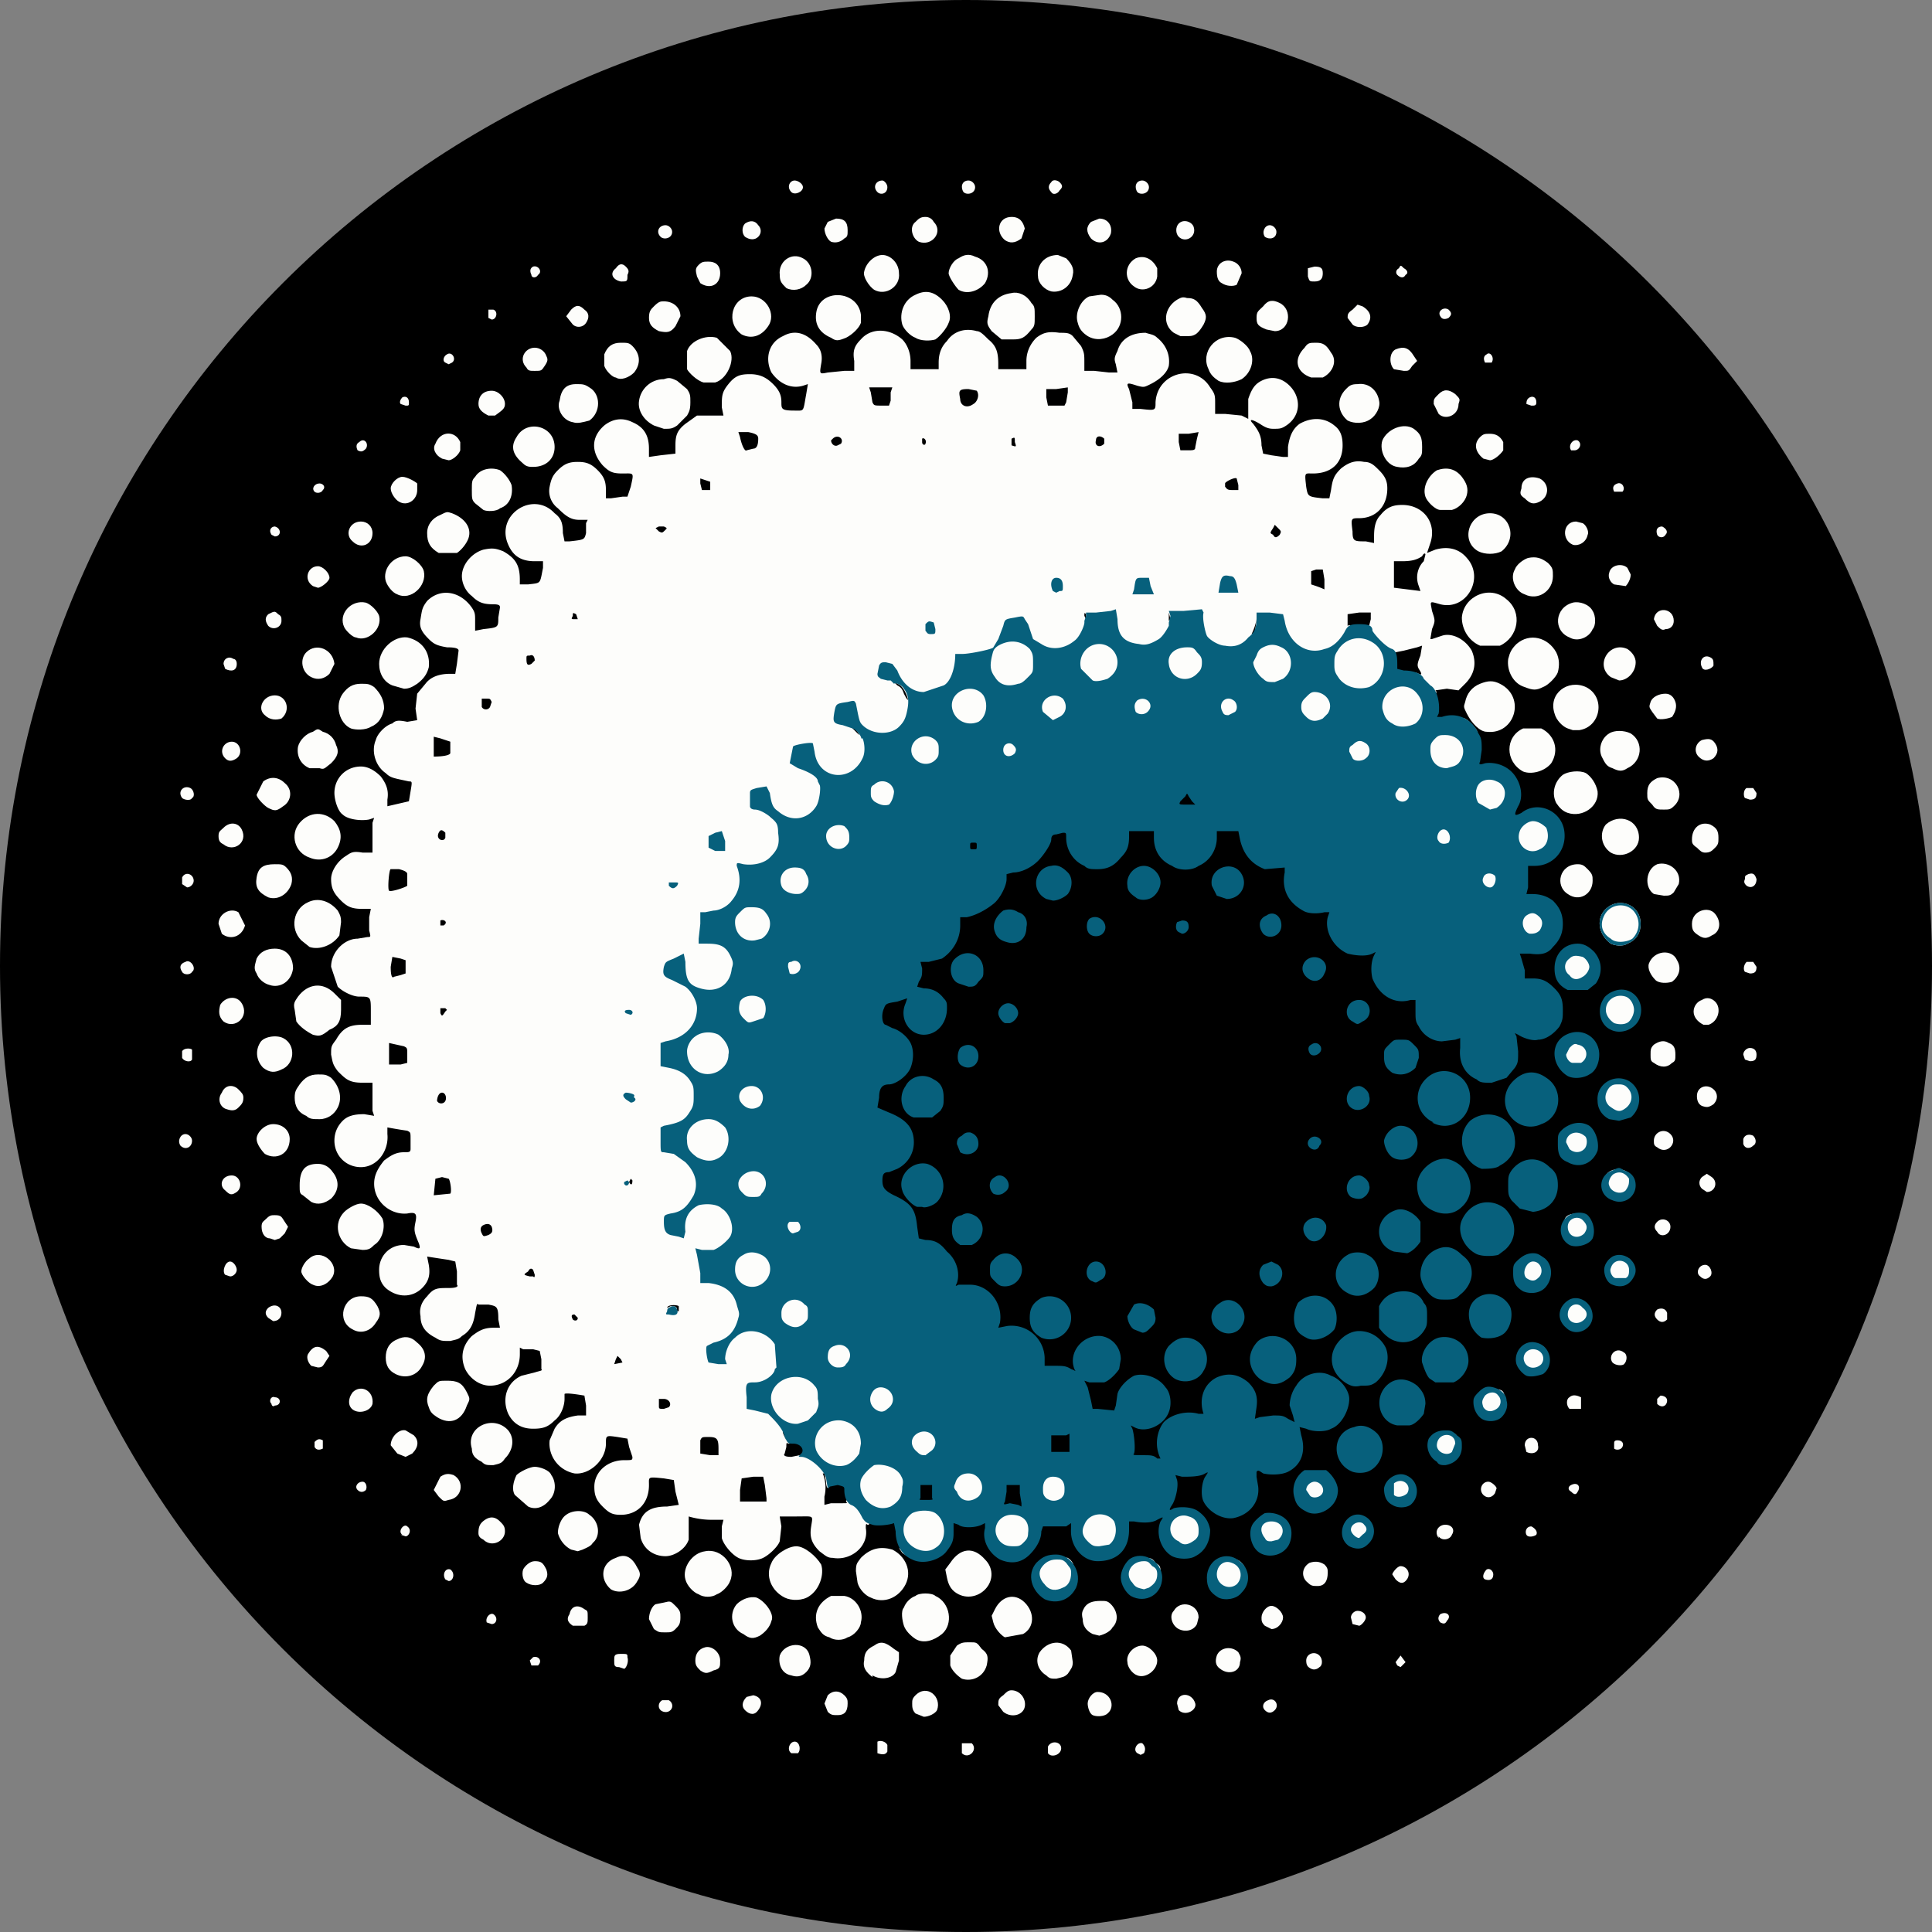 <svg width="1555" height="1555" viewBox="0 0 1167 1167" xmlns="http://www.w3.org/2000/svg">
    <rect x="0" y="0" width="1167" height="1167" fill="#808080" stroke="none"/>
    <path d="M 583.5 1167 C 905.757 1167 1167 905.757 1167 583.5 C 1167 261.243 905.757 0 583.5 0 C 261.243 0 0 261.243 0 583.5 C 0 905.757 261.243 1167 583.5 1167 Z" fill="black"/>
    <g fill="#fdfdfb">
        <path d="M581 1059v-6h6c4 4-2 10-6 6zm52 0v-4c2-4 8-3 8 1s-6 6-8 3zm-155 0c-3-2-1-7 2-7s4 5 2 7h-4zm52 0v-7c2-1 5 0 6 2v4c-1 2-3 2-6 1zm157 0c-3-2 0-7 3-6 2 2 2 4 1 6l-2 1-2-1zm-134-24c-2-2-2-4-2-6s0-3 2-5c7-7 16 1 13 9-1 2-5 4-8 4l-5-2zm-53-1-2-5 2-5c3-3 7-3 10 0 2 2 2 3 2 5 0 5-2 7-6 7-3 0-4 0-6-2zm106 0-3-4c0-3 0-4 3-6 2-2 3-3 5-3 5 0 9 5 8 10s-8 7-13 3zm54 2c-2-1-3-5-3-7 0-3 3-7 6-7 8 0 11 9 6 13-2 2-7 2-9 1zm-210-3c-2-2-2-5 1-8l4-1c5 1 6 5 3 9-2 3-5 3-8 0zm262 0-1-4c0-7 9-7 11 0 1 4-6 8-10 4zm-313 0c-2-2-1-5 1-6h4c2 1 3 4 1 6s-5 1-6 0zm365 0c-2-2-1-5 2-6 4-2 7 3 4 6-2 2-4 2-6 0zm-183-19c-3-2-6-5-7-8v-6l4-6c3-2 4-2 8-2s4 0 7 4c4 3 4 5 3 10-2 7-9 10-15 8zm-54-1c-4-3-6-6-5-10 0-5 2-7 6-9 4-3 7-2 12 2l3 2v5l-2 7c-2 4-9 5-14 2zm105-1c-5-3-7-9-4-14 5-7 14-8 19-1l1 7c0 3-1 4-3 7-2 2-3 2-7 3-3 0-4 0-6-2zm-154 0c-6-1-8-7-7-12 3-8 16-9 18 0 1 4 1 7-2 10s-6 3-9 2zm209 0c-3-1-6-5-6-8-1-5 4-10 9-10 4 0 9 5 9 9 0 6-7 11-12 9zm-264-3c-2-2-3-3-3-6 0-4 2-7 6-8s9 3 9 8c0 4 0 5-4 6-4 2-5 2-8 0zm314-1c-3-2-3-5-2-8 2-5 9-6 13-2 1 2 2 3 1 6 0 6-7 8-12 4zm55 0c-2-1-3-2-3-5 0-4 5-6 8-3 2 2 2 6 0 7-1 1-3 2-5 1zm-418-1c-3 0-3-1-3-4s0-4 4-4 4 0 4 2c1 3-1 7-2 7l-3-1zm470-1-1-2 3-4 3 4-3 3-2-1zm-523 0-1-3 2-2c3-1 6 2 3 5h-4zm232-16c-3-2-6-5-7-8s-2-9 0-11c1-3 4-6 7-7 2-2 10-2 12 0 9 4 11 17 4 23-5 4-11 6-16 3zm-52-1c-4-1-5-3-7-6-3-8 0-15 8-19h8c7 1 12 9 10 16 0 3-4 8-8 9-3 2-8 2-11 0zm-52-2c-7-3-9-12-4-18 3-3 8-5 12-4 5 2 11 10 9 14-1 4-4 7-7 9-4 2-6 2-10-1zm158 2c-2-1-6-5-7-9l-1-4 2-4c4-8 12-10 18-4s6 15-1 19l-11 2zm53-2c-4-2-6-5-6-9-1-4 0-5 1-7 2-3 5-4 10-4 3 0 4 0 6 2 4 4 5 10 1 14-1 2-4 4-8 5l-4-1zm-265-3-3-6c0-4 2-8 4-9l5-1c4-1 4-1 7 2s3 4 3 7c0 4-1 5-3 7s-3 2-6 2c-4 0-4 0-7-2zm317 0c-4-2-6-8-3-11 4-7 15-4 15 4l-1 4c-2 4-7 5-11 3zm52-2c-2-2-2-3-2-5 0-3 3-7 6-7s7 4 7 7-3 7-7 7l-4-2zm-418 0c-3-2-4-4-2-7 1-5 5-6 9-3 2 1 2 1 2 5 0 3 0 4-2 5h-7zm471-1-1-4c0-2 2-4 4-4 3 0 5 2 5 4s-3 5-4 5l-4-1zm-523-1c-1-3 2-6 4-5 3 2 2 6-1 6l-3-1zm576 0c-2-2-1-4 0-5 4-2 7 1 4 4-1 2-2 2-4 1zm-396-15c-8-4-12-13-8-21 2-5 10-10 15-10s12 6 15 11c2 6-1 15-7 19-4 3-11 3-15 1zm52 0c-3-1-7-5-8-9l-1-7c0-5 1-5 3-8 6-6 12-7 19-5 8 4 12 13 8 21s-13 12-21 8zm-104-2c-3-1-7-5-8-9-2-7 4-16 12-17 10-2 19 9 15 18-1 3-5 7-8 8-3 2-8 2-11 0zm157 0c-4-2-6-5-7-10l-1-5 3-4c6-9 14-10 21-2 5 5 5 12 1 17s-11 7-17 4zm53-1-4-3c-1-2-2-3-2-7-1-9 3-12 11-12l8 1c3 2 4 4 4 10s-1 9-5 11h-12zm54 0-4-3c-2-3-2-3-2-7 0-8 2-11 10-11 5 0 6 0 8 3 3 2 3 2 3 7 0 6-1 8-5 10l-10 1zm-317-2c-7-6-6-16 3-19 6-3 10 0 13 6 2 3 2 5 0 8-3 6-11 8-16 5zm365-2c-1-2-2-2-2-7l1-6c1-3 5-4 10-4 4 1 5 1 7 3s2 3 2 8c-1 4-1 5-3 7-1 1-3 2-7 2-5 0-5-1-8-3zm56-2c-4-3-4-9 1-12 3-1 6-1 9 1 2 2 2 3 2 5 0 5-2 8-6 8-3 0-4 0-6-2zm-472 0c-2-1-3-5-2-8 1-2 4-5 7-5 4 0 5 1 7 5 1 3 1 5-2 8-2 2-7 2-10 0zm525-2-2-3c0-1 3-5 5-5 4 0 7 5 3 9-2 2-4 1-6-1zm-574 0c-2-3 0-7 3-6 3 2 2 7-1 7l-2-1zm628 0c-2-1-1-4 1-6 2-1 4 1 4 3 0 3-2 4-5 3z"/>
        <path d="M446 941c-4-2-9-8-10-12v-7l1-4h-6a49 49 0 0 1-15-2v14c-2 6-9 10-14 10-7 0-13-4-15-11l-1-8c2-8 7-11 17-11l7-1-2-8-1-7-6-1c-10-1-9-1-9 4 0 11-7 18-17 18-5 0-7-1-11-5s-5-7-5-12c0-9 8-16 18-16 5 0 5 0 5-2l-2-6-1-5-6-1c-7-1-7-1-7 4 0 10-10 19-19 18-10-2-16-11-15-20l3-7c3-5 7-7 14-8h5v-6l-1-6s-11-2-12-1v3c0 4-2 10-6 13-4 4-7 5-13 5-7 0-12-3-15-9-4-9-1-19 8-23l8-2c3-1 5-1 4-2v-6l-1-5-4-1h-6l-2-1v4c0 11-8 19-18 19-6 0-12-4-15-10-3-7-2-14 4-20 4-3 7-5 13-5h4l-1-5c0-8-1-8-6-9h-6c-1-1-1 0-2 5-1 7-3 11-8 14-2 2-3 2-7 3-5 0-6 0-9-2-6-3-9-7-9-13-1-5 1-9 4-12 4-5 6-5 13-5 5 0 6-1 5-2v-8l-1-6-4-1a772 772 0 0 1-13-2l1 5c1 6 0 10-4 14-6 6-15 6-22 0-3-3-4-6-4-11 0-8 6-15 15-15l6 1c4 2 4 1 3-2-3-7-3-8-2-13s0-6-5-5c-10 1-20-7-20-18 0-5 2-9 6-14 4-3 7-5 12-5 3 0 4 0 4-2v-6c0-4 0-4-2-5a295 295 0 0 1-12-2v4c1 10-6 20-16 20-9 0-16-7-16-16 0-5 2-9 5-12s7-4 13-4l6 1-1-3v-17h-6c-8 0-10-2-15-7-3-4-3-5-4-10 0-5 0-5 3-9 4-7 8-9 16-9h5v-8c0-9 0-9-7-9-4 0-10-3-13-6l-4-12c0-9 8-17 16-17l6-1c2 0 2 0 1-4v-8l1-5h-5c-6 0-9-1-13-5s-6-7-6-13c0-5 4-11 9-14 3-2 4-3 10-2h6v-18l1-3-3 1c-5 1-13 0-16-3-3-2-5-9-5-13 0-9 7-16 16-16 4 0 8 2 12 6 3 4 5 8 4 14v4l13-3 1-6c1-6 1-6-1-6-9-2-11-2-14-5-6-4-9-13-6-20 1-4 6-9 10-10 2-2 4-2 9-1l6-1-1-7 1-9 5-6c3-4 8-6 15-6h3l1-6 1-8c0-1-1-2-7-2-6-1-8-2-11-5-4-4-6-7-5-12 1-6 1-7 4-11 8-8 20-6 27 4 2 3 2 4 2 8v6l5-1c9-1 9-1 9-7l1-6c0-1 0-2-4-2-6 0-9-1-13-5-4-3-6-8-6-12 0-7 6-14 13-16 5-1 7-1 12 1 7 4 10 8 10 17v3h5c8-1 7 0 9-10v-4h-5c-8 0-13-3-16-10-8-18 15-33 28-19 4 3 5 6 5 12l1 5h3c9-1 9-1 10-5v-6l1-2h-5c-5 0-8-2-13-7-4-3-6-8-5-13s2-7 5-10c4-4 7-5 12-5s8 1 12 5 5 7 5 12v5h3l7-1h3l2-6c2-9 2-8-5-8-6 0-8-1-12-5-7-8-7-17 1-24 5-4 11-5 17-2 7 3 10 8 10 16v5l7-1 9-1v-5c0-6 1-9 6-13l7-5h16l-1-5c0-7 0-9 4-14s7-6 13-6 10 2 14 6 5 7 5 11 0 5 8 5c6 0 5 1 7-10l1-6-3 1c-7 2-14-1-19-8-4-8-2-18 7-22 7-4 14-2 20 5 3 3 4 7 3 12-1 6-1 6 4 5l10-1h6v-6c-1-6 0-9 4-13 6-7 17-7 25 0 3 3 5 8 5 13v5h17v-4c0-6 2-10 5-13 4-6 11-8 18-6 2 0 4 2 7 5 5 4 6 8 6 15v3h17v-5c0-5 2-10 6-14 4-3 7-4 14-3 4 0 6 0 8 2l5 6c2 4 2 5 2 10v5h6l9 1h5l-1-5c-1-3-1-4 1-8 2-7 8-11 17-11 3 1 5 1 7 3 5 4 8 10 7 17-1 4-5 8-11 11-4 2-4 2-8 1-6-2-7-2-5 2l2 8v4h5c9 1 9 1 9-4 1-18 24-24 33-9 3 4 3 5 3 10v6h6l10 1 4 2v-12c2-6 4-9 8-11 6-3 12-2 17 3 7 7 7 18-2 24-3 2-4 2-8 2-3 0-5-1-8-3-5-3-7-3-4 0 3 4 5 7 5 13l1 5 5 1 7 1h3v-6c1-7 3-11 7-14 7-4 15-4 21 1 4 3 5 7 5 12 0 11-7 17-18 17-5 0-5-1-4 8 1 6 1 6 10 7h4l1-5c1-7 2-9 6-13 5-4 9-5 14-4 4 0 6 2 9 5 4 4 5 7 5 11 0 11-7 18-17 18-5 0-5 0-4 8 0 6 1 6 8 6l5 1v-4c0-6 1-10 4-13 4-5 8-6 13-6 13 0 21 11 17 23l-2 6 5-2c7-2 14-1 19 5 11 12 0 32-16 28-7-2-6-2-5 4 2 6 2 6 0 11l-1 6h1l6-2c6-2 14 2 18 9 3 7 2 14-4 20l-4 4-7-1-7 1c2 2 0 2-4 0-4-3-6-6-7-9-1-2-1-2 1-1s2 0 0-3c-1-2-1-3 1-8l1-6-3 1-8 2-5 1-2 1h-3v6c0 12-5 17-18 17-6 0-10-2-14-6-2-3-2-4-2-10l-1-8-2 1c-4 1-13 0-16-1-6-3-10-9-11-16-1-6-1-6-7-6h-6v5c-1 8-5 13-12 16-5 1-12 0-17-3s-6-4-7-12l-1-7h-14c-1 0-2 0-2 3 0 8-3 13-10 17-4 1-5 2-9 1-7 0-13-3-15-7l-2-8v-6l-2 1h-12l-1 5c-1 9-4 12-11 15-5 2-14 2-18 0s-4-2-3 0c1 1 2 4 2 9v7l-4 3c-2 3-4 4-6 5-4 1-11 1-14-1-4-2-8-9-7-15v-4l-5 1-8 1h-4c0 9-3 16-7 19-3 2-9 3-15 3h-7v7c0 8 0 10-5 14-3 3-8 4-14 4l-7-1c-2-1-2-1-1 1v16c-2 4-6 8-10 9s-12 1-15-1l-3-1 2 2 1 9c0 7-2 11-7 15-2 2-3 2-9 3l-8-1-2-1v8c1 10 0 12-4 17-3 3-8 5-15 5h-4v7c0 7-1 10-5 15-3 3-6 5-12 5l-6 1-1 7v7h5c7 0 10 2 13 8 2 4 2 5 2 10-1 5-1 7-3 9-3 5-5 6-14 6h-7l1 3c2 3 1 13 0 17l-2 2h7c5-1 7 0 9 1 4 2 7 7 7 13 0 7-3 11-7 14h-16l-2-2 2 4 2 10c0 5-1 7-3 12 0 1 0 2 1 1 2-2 13-1 16 0l4 4c2 2 2 3 2 9s0 7-2 10c-3 4-6 5-13 5l-7-1v3c3 4 3 14 2 18l-2 2h8c7 0 8 0 10 2 5 3 6 7 6 14 0 6-1 9-4 12-4 3-8 5-12 5h-4l1 3v12h6c9 1 14 5 17 13v15c-1 1 0 1 4 1 8-1 15 2 18 8 2 4 2 15 0 19-2 3-1 4 2 2l8-2c7 0 11 2 14 6 2 3 2 3 3 10 0 6 0 7-2 10-3 5-6 7-14 7h-6l1 4c2 4 2 6 0 6-1-1-1 0-1 2l-1 4c-1 1 0 2 4 2l5-1h5l3 1v-3l-1-7c0-7 3-11 8-13s14-2 18 1c5 3 6 6 6 14 0 7-1 9-5 13-3 2-6 3-13 3h-5l2 10c-1 2-2 0-2-3l-1-5h-1c2 5 2 10 1 14v5l4-1h7c3 0 3 0 2-1l1-2 3 1 4 3c4 3 8 13 5 12-1-1-1 0-1 2 2 11-9 20-20 18-3 0-4-1-8-4-5-5-6-9-5-15 1-7 2-6-9-6h-10l1 6-1 9c-1 3-6 8-10 10s-11 2-15 0zm17-36-1-8-1-5h-6l-7 1-1 7v7h16zm-29-30c0-6-1-7-6-7-4 0-4 0-5 2v8l6 1h5zm40-8c-1-3-2-3 0 1l1 2-1-3zm-70-17c2-2 0-5-3-5h-3v4c0 2 0 2 3 2l3-1zm60-4 1-8c2-4 1-4-1-2l-6 1h-4l-1 7v5l5 1 5 1h1v-5zm-88-23-1-2-2-2-1 2-1 3 5-1zm60-5v-5l-3 1c-4 0-4 1-4 3 0 3 1 5 4 5h3zm-87-22-2-2c-2 0-2 1-1 3 1 1 3 1 3-1zm61-7c-1-1-7-1-7 1l2-1c3 0 4 0 4 3h1v-3zm-87-19-1-3c-1-1-2-1-3 1-3 2-3 2 1 3h2c1 1 1 0 1-1zm-28-24c2-1 3-2 2-5-1-2-3-2-5-1s-2 3-1 5 1 2 4 1zm116-5 1-5c0-2 0-2-4-1l-5 2c0 3 1 6 3 6 5 1 5 1 5-2zm-139-20c1-1 0-8-1-9l-4-1-4 1-1 10 10-1zm110-8-1-1-1 2c1 2 2 2 2-1zm31-23v-8c1-2 1-2-4-1l-5 1c-3 1-3 1-3 7v5h3l9 2v-6zm-144-25c1-2 0-5-2-5s-3 3-3 5c1 2 4 2 5 0zm145-22-1-8-1-6-6 2-5 1v10h5l7 3 2 1-1-3zm-172 0 4-1v-5c0-4 0-4-2-5l-9-2v13h7zm27-32 1-1-1-1h-3v3c1 2 1 2 3-1zm143-24-1-6-3 1c-4 1-4 1-4 3 0 3 0 3 4 5l4 1v-4zm-170 2 3-1v-8l-3-1-5-1-1 6c0 6 1 7 2 6l4-1zm26-30c3-2 0-4-2-3v3h2zm-22-24v-7c0-1-1-2-5-3h-5c-1 0-2 12-1 13s10-2 11-3zm189-26c0-2-1-3-2-3l-2 1v1c0 2 0 2 2 3h3l-1-2zm-166-3v-3c-2-2-3-2-4 0-2 4 3 6 4 3zm201-9-3-3-4-3 3 3 4 3zm-7-11v-5c-1-3-1-3-3-3l-3 1-2 2c-1 4 0 5 3 5l3 1c2 1 3 1 2-1zm28-23-1-7-1-5-5 1-4 3c-1 5-1 5 4 6a27 27 0 0 1 9 4l-2-2zm-219-8v-7l-6-2-4-1v12c1 0 9 0 10-2zm250-4v3-3zm-3-7c-1-3-5-6-6-6l2 2 4 4 1 2-1-2zm-3-8-1-5c-1-5-1-5-6-4-2 1-3 1-3 3v3l4 2 6 2v-1zm-220-9 1-3c-1-2-1-2-3-2h-3v5c1 2 4 2 5 0zm252-6c-1-3-3-7-6-8l-2-1 2 2c2 1 3 2 4 5 2 4 3 5 2 2zm-9-14c-2-5-4-6-6-3-1 3-1 4 3 5l4 1-1-3zm-216-8c0-2-1-4-3-3-2 0-2 0-2 2 0 4 1 4 3 3l2-2zm296-17c-2-7-2-7-6-7-4 1-4 1-4 4l-2 4c0 2 0 2 5 2a39 39 0 0 1 8 1l-1-4zm140-8v-5 5a32 32 0 0 1-3 9l2-1 1-8zm67 6c0-2 0-3 1-2l1-4v-4h-7l-7 1v7c2-1 2 0 1 2v3h12zm-120-10v5l1-1-1-4zm-357 4-1-3c-2-1-2-1-2 1-1 2-1 2 1 2h2zm307-3c-1-1-1-1-1 1l1 2v-3zm202-14-1-3c-2-5-1-11 3-15l1-4c0-1-1-1-2 1-3 2-6 3-12 3h-5v16l8 1 8 1zm-166-3c0-2-1-3-2-3l-2 2v2c-1 1 0 1 2 1h3zm52 1v-2l-2-3-2 1-1 3c0 3 0 3 2 2l3-1zm56-5-1-6h-4l-3 1v8l3 1a56 56 0 0 1 5 2v-6zm-160 4h-2l1 1 1-1zm133-31c1-2 1-2-1-4l-2-2-1 2c-2 3-2 3 0 4 1 2 2 2 4 0zm-371-3c1-1 1-1-1-2h-3l-2 1 2 2c2 1 2 1 4-1zm27-24v-5l-3-1-3-1v3l1 4h5zm319-3-1-4c-1-1-7 2-7 3v2c1 1 1 2 4 2h4zm-293-22c2 0 3-2 3-6 0-2-1-3-6-4h-6l1 3c1 5 3 9 4 8l4-1zm267-1 1-5 1-4-6 1h-6v5l1 5h4c4 0 5 0 5-2zm-214-2c2-3-2-6-5-3l-1 1c0 2 2 4 4 3l2-1zm105-1c0-3 0-3-2-2v4c3 1 3 1 2-2zm54 1v-3c-2-2-5-2-5 1-1 3 2 5 5 2zm-108 0c1-2-1-4-2-3v2c0 2 2 2 2 1zm-21-26v-5l1-3h-14l1 3 1 6c1 2 1 2 6 2h4zm50 2c2-1 4-5 2-8l-5-1c-6 0-6 1-5 6 0 4 4 6 8 3zm56-1 1-6v-3l-7 1h-6v5l1 5h10zm-99 695-2-3 3 2 2 3-3-2zm4-1c-4-3-6-7-6-13s2-10 6-12c2-1 4-2 9-2 8 0 11 2 13 6s2 13 0 17-5 6-13 6c-6 0-7 0-9-2zm-204-1c-4-2-7-6-8-10 0-4 2-9 5-11 4-3 11-3 14 0 6 4 7 13 2 17-1 2-4 3-6 4l-3 1-4-1zm260 0c-4-2-6-6-6-12 0-8 4-11 12-11 10 0 13 3 12 13 0 5 0 6-3 8-2 2-3 3-8 3l-7-1zm51-1c-3-3-5-6-5-11 0-8 4-11 13-11s12 3 12 11c0 6-1 9-4 11-2 1-3 2-8 2s-6-1-8-2zm53-1c-3-3-4-5-4-11 1-5 1-6 3-7 4-4 12-3 16 0 3 2 3 3 3 8 0 6 0 6-3 9-3 2-3 2-8 2l-7-1zm52-3-2-6c0-4 1-5 2-7 2-1 3-2 7-2s6 1 7 2c2 2 2 3 2 6 0 8-2 10-9 10-4 0-5-1-7-3zm-469-1c-2-1-3-2-3-4 0-4 1-6 4-8s6-2 9 1c2 2 3 3 3 6 0 6-8 10-13 5zm523 0c-1-2-2-2-2-6 0-5 2-7 8-7 5 0 7 2 7 7 0 3-1 4-2 5-3 3-8 3-11 1zm54-1c-3-4 0-8 4-8s6 3 4 6c-1 3-6 4-8 1zm-626-2c-3-2 1-7 3-5 3 2 1 6-1 6l-3-1zm679 0c-1-2 0-5 3-5 2 1 4 3 3 5-1 1-5 2-6 0z"/>
        <path d="M526 912c-4-1-7-5-8-8v-14l4-5c3-2 4-2 9-2 6-1 7 0 10 1l5 5c2 2 2 3 2 9l-2 10c-3 4-8 5-13 5l-7-1zm-207-2-8-7c-2-3-1-8 1-12 2-2 8-5 11-5s9 2 10 5c3 4 3 11-1 15-4 5-9 6-13 4zm260-2c-6-4-7-15-1-19 3-2 12-2 14 0 3 2 4 6 4 11-1 6-4 8-10 9l-7-1zm51-1c-3-2-3-2-3-8 0-5 0-5 2-7s3-2 7-2c5 0 6 0 8 2 1 2 2 2 2 7 0 6 0 6-3 8-1 1-3 2-7 2-3 0-4 0-6-2zm-365-3-3-4 4-8c3-2 5-2 8-1 7 4 5 14-3 15-3 1-3 1-6-2zm523 1-1-5c0-6 2-7 7-7 6 0 7 1 7 7 0 5-1 7-7 7-4 0-5-1-6-2zm52 0c-2-2-2-10 0-11 2-2 9-2 11-1 2 2 3 8 1 12l-6 2c-4 0-5-1-6-2zm56-2c-3-3-1-8 3-8 2 0 5 3 5 4l-1 3c-2 3-5 3-7 1zm53-2c-2-1-2-3 0-4 4-2 6 1 4 4-1 2-2 2-4 0zm-733-1c-2-2 0-5 3-5 2 0 3 3 2 5-1 1-3 2-5 0zm75-17c-4-2-6-4-6-8-4-13 13-21 22-11 4 5 3 12-2 17-2 3-3 3-7 4-4 0-5 0-7-2zm260-4c-2-2-2-3-2-6-1-5 1-8 4-10 5-2 11 0 13 3s2 9 0 11c-1 3-4 4-9 4-3 0-4 0-6-2zm-311-1-4-5c0-5 5-10 9-9l5 3c3 3 3 7-1 11l-4 2-5-2zm627 0c-2-1-2-2-2-6 1-6 2-7 8-7s8 1 8 8c0 6-1 7-8 7-4 0-5 0-6-2zm55-1-1-4c0-6 8-6 8 0 1 4-3 6-7 4zm-732-3v-3c2-2 3-2 5-1v5c-2 1-4 1-5-1zm785 1v-3c0-1 0-2 2-2 3 0 4 2 3 4s-4 2-5 1zm-711-19c-3-2-4-3-5-6-2-5-1-8 3-13 3-3 3-3 8-3 6 0 9 1 12 7 2 4 2 4 0 8-3 9-10 12-18 7zm264-2c-3-1-5-4-5-7-1-8 3-11 9-11 7 0 10 3 10 9 0 5-1 7-4 9h-10zm369 0c-4-1-5-9-3-13 2-2 2-2 7-2 7 0 8 1 8 8 0 4-1 5-2 6-2 2-7 2-10 1zm-683-2c-4-2-4-7-1-11 5-5 13-1 12 7-1 4-7 6-11 4zm734-1c-2-2-2-6 0-7 2-2 5-1 7 0v7h-7zm-784-3c-2-2 0-5 2-4 4 0 4 5 0 5-1 1-2 0-2-1zm837 0v-3l2-2c2 0 4 1 4 3 0 3-3 5-6 2zm-762-18c-4-2-6-5-6-10s2-9 7-11c4-2 8-2 12 2 5 4 6 9 3 14-3 6-10 8-16 5zm261-4c-2-2-3-2-3-7l2-6c2-4 11-4 15-1l1 7c0 5 0 5-2 7s-2 3-7 3c-4 0-4-1-6-3zm422 2c-3-1-4-3-4-8 0-6 2-8 8-8 7 0 8 2 8 8s-1 8-7 8h-5zm-734-3c-2-2-3-5-2-7 3-5 6-6 11-2l2 3-2 3c-2 3-2 4-5 4l-4-1zm786-2c-3-4 2-10 7-6 2 1 2 5 0 7-1 1-5 1-7-1zm-761-20c-10-5-6-20 5-20 5 0 7 1 10 6 2 4 2 6-1 10-3 5-9 7-14 4zm259-2c-2-2-2-3-2-8 0-8 3-11 12-10l6 2c2 2 2 3 2 8 0 6 0 6-2 9-2 2-3 2-8 2s-5 0-8-3zm474-1-1-6c0-7 1-8 7-8 4 0 5 0 7 2s2 9 0 12c-2 1-2 2-7 2l-6-2zm55-3c-2-2-2-4 0-6 2-1 5-1 6 2v4c-2 2-4 2-6 0zm-839-1c-2-2-2-4 0-6 4-3 8-1 8 3 0 3-2 5-5 5l-3-2zm285-18c-4-2-5-5-5-11s1-9 4-11l8-2c10 0 14 4 13 14 0 6 0 6-3 9-2 2-3 2-8 3-5 0-7 0-9-2zm-258-2c-3-1-7-6-7-8s2-6 5-8c7-6 18 3 14 11-3 5-8 7-12 5zm733-1c-3-1-4-2-4-7 0-6 2-8 8-8s7 2 7 8c0 4 0 5-2 6-2 2-6 2-9 1zm50-1-2-9c1-4 3-6 8-6 7 0 8 2 8 8 0 5 0 6-2 7-2 2-9 2-12 0zm55-3c-3-2-1-7 3-7 3 0 5 5 3 7s-4 2-6 0zm-891-1c-2-2 0-8 3-8 2 0 4 3 4 5s-2 4-4 4l-3-1zm76-16c-8-4-11-15-4-22 2-2 7-5 10-5 4 0 10 4 13 9 2 5 0 13-5 16-2 2-3 3-7 3l-7-1zm-49-6c-3 0-5-3-5-7 0-3 1-3 3-5s3-2 5-2c4 0 4 1 6 4l2 3-2 4-3 3-3 1-3-1zm783-1c-2-2-2-10 0-12 3-3 10-2 13 0 2 3 2 9 0 12-2 2-2 2-7 2-3 0-5 0-6-2zm-471-1c-2-2-2-9-1-10l6-1c5 0 6 1 6 6 0 3 0 5-2 5-2 2-8 2-9 0zm526-2c-2-2-2-4 0-6 3-3 8-1 8 3 0 5-6 7-8 3zm-813-18-5-4c-2-1-2-2-2-6 0-9 3-13 11-13 4 0 7 2 9 5 4 5 4 11-1 16-4 3-8 4-12 2zm259-3c-3-2-3-3-3-8l1-6c3-4 10-5 15-3 4 1 5 5 5 10 0 4-1 6-2 7-2 3-3 3-8 3s-6 0-8-3zm525-1c-3-2-4-8-2-12s9-5 13-2c4 2 5 9 1 13-1 1-2 2-6 2l-6-1zm-836-3c-4-3-2-9 4-9 5 0 7 7 3 10-3 2-4 2-7-1zm892-1c-2-2-2-5 0-7l3-2 3 2c4 3 2 9-3 9l-3-2zm-868-21c-2-2-5-6-5-9 0-4 5-9 10-9 6 0 10 4 10 9 0 9-8 13-15 9zm785-1c-1-2-2-8 0-11 1-3 4-4 9-3 5 0 6 2 6 8 0 7-1 8-8 8-4 0-5 0-7-2zm56-3c-2-1-2-2-2-4 0-5 6-8 10-4 5 5-2 13-8 8zm-892-1c-2-3 0-7 3-7 2 0 4 2 4 4 0 4-4 6-7 3zm944 0v-4c1-3 4-3 6-2 2 2 2 5 0 6-2 2-5 2-6-1zm-868-18c-5-2-7-6-7-11 0-4 1-5 3-8 3-4 6-6 11-6 4 0 5 0 8 2 5 5 7 12 4 18-2 4-6 7-11 7-4 0-6 0-8-2zm788-1-3-3c-2-1-2-2-2-7s0-6 2-8 2-2 8-2l7 1c2 3 3 5 3 9s-1 8-4 9l-11 1zm-524-2c-3-1-5-5-5-10l2-5c3-4 12-4 16 0l1 7c0 4 0 5-2 7s-8 3-12 1zm-312-1c-4-1-6-6-3-10 2-5 7-5 10-2 2 2 3 3 3 5 0 3-1 4-3 6s-4 2-7 1zm891-2c-2-1-3-3-3-6 0-6 7-8 11-3 2 3 1 6-1 8-3 2-4 2-7 1zm-869-23c-4-4-5-10-2-15 2-4 10-5 14-3 8 4 7 16-1 19-4 2-7 2-11-1zm789 0c-3-1-4-4-4-8s0-5 2-7 3-2 7-2c6 1 7 2 7 8v6c-1 3-8 4-12 3zm51-3c-2-1-2-2-2-5s0-4 2-6c3-2 6-3 9-1 3 1 4 3 4 7 0 3 0 4-2 5-3 3-7 3-11 0zm-889-3v-4c1-2 5-2 6-1v6c-1 2-5 1-6-1zm944 1-1-3c0-2 2-4 4-4 3 0 4 2 4 4 0 3-1 4-4 4l-3-1zm-865-15c-4-2-8-5-10-8l-1-7c-1-4 0-5 2-8 6-8 15-9 22-2l4 4v6c0 7-2 10-7 12-5 4-6 4-10 3zm784-5c-2 0-3-2-4-3-2-3-1-12 0-14 3-4 10-5 15-3 7 3 8 14 2 19-2 2-10 3-13 1zm-526-3c-3-2-3-3-3-7l1-7c1-3 5-4 11-4 4 0 5 1 7 2 2 2 2 3 2 8 0 6 0 7-2 8-2 2-3 3-8 3s-6 0-8-3zm582 2c-4-2-6-5-6-8s2-6 5-7c3-2 6-1 8 1 4 4 2 12-4 14h-3zm-894-2c-3-3-3-6-2-10 3-5 10-6 13-1 5 8-4 16-11 11zm28-22c-4-1-7-4-8-7-2-3-1-5 0-9 2-4 6-6 11-6 7 0 11 5 11 12-1 8-8 12-14 10zm782-3c-2-2-2-3-2-8 0-4 0-5 2-7s3-2 7-2c7 0 10 3 10 9s-3 10-10 10l-7-2zm55 0c-3-3-5-7-4-10 3-8 14-9 17-2 3 5 1 10-3 13-3 1-8 1-10-1zm-525-2c-1-1-2-2-2-6 0-5 1-6 7-6 5 0 6 1 6 6s-1 7-6 7l-5-1zm-365-3c-2-3-1-5 2-6 3-2 7 4 4 6-1 2-5 2-6 0zm944 0c-1-1-1-4 1-6h4l2 3c0 3-1 4-4 4l-3-1zm-867-15-5-4c-7-7-5-19 4-23 6-3 13-1 18 5 1 2 2 3 2 7l-1 8c-4 6-12 9-18 7zm263-1c-3-1-6-4-7-6l-1-8c0-5 0-6 3-8l3-3h6c7 0 9 0 12 4l1 8c0 6-1 10-6 12l-11 1zm523-1c-7-5-9-14-4-20 8-9 22-4 22 8 0 6-3 10-8 12-3 2-8 1-10 0zm-51-4c-3-1-4-3-4-8s0-6 2-7l6-2c3 0 4 1 6 3 2 1 2 2 2 6 0 6-2 8-7 8h-5zm104-1c-3-2-4-3-4-7 0-8 10-11 14-6s3 11-2 13c-3 2-5 2-8 0zm-892-1-2-6c0-6 7-10 12-7l4 8c-2 7-9 9-14 5zm28-22c-6-3-8-6-7-12s4-8 11-8c4 0 5 0 7 2 3 3 4 6 3 10-2 6-8 10-14 8zm311-1c-3-2-4-5-4-11 0-4 1-5 3-6 2-2 3-2 8-2h7c2 2 4 5 4 10s-1 6-3 8c-2 3-2 3-7 3l-8-2zm474-1c-8-5-5-18 6-18 3 0 4 1 6 3 3 3 3 4 3 7 0 8-8 13-15 8zm52 0c-6-4-5-15 2-18 7-2 15 4 13 12l-3 5c-2 2-3 2-6 2l-6-1zm-105-4c-2-2-1-8 1-10 2-1 9-1 10 1v10l-6 1c-3 0-4 0-5-2zm-784-2v-4c2-4 7-2 7 2 0 2-2 4-4 4l-3-2zm945 1c-1-1-2-2-1-4 0-2 0-2 2-3 3-1 4 0 5 3 0 4-3 6-6 4zm-868-17c-9-3-12-14-6-21s15-7 21-1c4 5 5 10 2 16s-10 9-17 6zm731-4c-3-2-3-3-3-7-1-9 3-13 11-13s11 3 11 11-3 11-11 11c-5 0-6 0-8-2zm55 1c-6-4-7-12-3-17 8-7 20-3 20 8 0 8-10 13-17 9zm-474-2c-2-2-2-3-2-8 0-4 0-5 2-7s3-2 7-2c8 0 9 2 9 10l-1 7c-2 2-3 2-8 2-4 0-5 0-7-2zm526-1c-3-2-3-3-3-5 0-7 5-11 11-9 4 2 5 4 5 8 0 3 0 4-2 6s-3 3-6 3c-2 0-3-1-5-3zm-890-2c-2-1-3-2-3-5s1-3 3-5c4-4 9-3 11 1 4 8-5 14-11 9zm732 1-2-6c0-3 1-4 2-5h10v11h-10zm80-20c-3-1-5-3-7-6-3-6-1-13 4-17 3-2 10-3 14-1 3 2 6 6 7 11 1 9-9 16-18 13zm-53-1c-4-2-5-4-5-10 0-9 3-12 11-12 5 0 8 2 10 4v15c-3 4-11 5-16 3zm-732-2c-2-1-7-6-7-8l4-8c4-3 9-3 13 1 5 4 4 11-1 14-4 3-5 3-9 1zm836-2c-3-3-3-3-3-7 0-5 2-7 6-9 11-3 18 10 10 17-2 2-3 2-6 2-4 0-5 0-7-3zm-472 0c-3-2-3-2-3-7s0-6 2-7c2-2 3-2 8-2 4 0 5 0 7 2 4 3 3 13-1 16l-6 1c-4 0-5-1-7-3zm316-1c-2-2-2-8 0-10s7-2 9 0c2 1 2 2 2 5 0 5-1 6-6 6l-5-1zm-732-3c-3-4 1-8 5-6 2 1 3 5 1 6-1 2-5 1-6 0zm944 0c-1-1-1-5 1-6h4l2 3c0 3-1 4-4 4l-3-1zm-134-16c-11-6-11-21 0-26h11c8 4 11 13 6 21-4 5-12 7-17 5zm-54-1c-4-3-5-5-5-12 0-6 0-6 3-9s4-3 9-3c10 0 14 4 13 14 0 5 0 5-3 8s-3 3-9 3l-8-1zm108-1c-3-1-4-2-6-6-3-5-1-12 4-15 3-2 9-2 13 0 8 5 7 17-2 21-3 2-5 2-9 0zm-787 0c-5-2-8-7-7-13 1-4 5-8 9-9 3-2 3-2 6 0 4 1 7 4 8 8 2 4 1 7-3 11-4 3-4 4-7 3h-6zm364-3c-4-4-5-13 0-16 3-3 5-3 10-3 3 0 5 1 6 3 2 2 2 2 2 8 0 5 0 6-2 8s-2 2-7 3c-6 0-6 0-9-3zm263-1-1-6c-1-4 0-5 2-7s2-2 6-2c3 0 5 0 6 2 2 1 2 2 2 7 0 6-1 8-8 8-4 0-5-1-7-2zm-678-2c-4-4-1-10 4-10s7 7 3 10c-3 2-5 2-7 0zm469 0c-2-2-2-9 0-10 2-2 8-2 10 0v10c-2 2-9 2-10 0zm421-1c-3-3-2-8 2-10 4-1 6-1 8 2s2 6-1 9c-3 2-6 2-9-1zm-136-15c-3-3-7-7-6-8s6 4 8 7l1 3-3-2zm8 0c-4 0-9-5-12-11-2-4-2-4-1-7 1-5 4-9 9-11s8-2 12 0c16 8 9 31-8 29zm-59-2c-5-3-6-6-6-12 0-7 1-11 6-14l8-2c7 0 9 1 12 5 2 3 3 4 3 8 0 6-1 11-5 14-2 2-3 2-9 2l-9-1zm111 1-3-1c-3-1-7-5-8-9-4-12 8-21 19-16 12 6 9 24-4 26h-4zm-738-1c-7-3-10-14-5-21 3-4 6-6 11-6 4 0 5 0 8 2 4 4 6 8 6 13-1 5-3 9-8 11-3 2-9 2-12 1zm366-3c-4-2-6-6-6-11 0-9 5-12 14-12 5 0 8 1 10 4 2 2 2 3 2 8 0 10-3 13-13 13-4 0-5 0-7-2zm209-2c-3-2-3-3-3-8 0-6 0-6 3-9 2-2 2-2 7-2 9 0 12 3 12 11s-3 11-12 11c-5 0-5-1-7-3zm-156 1c-3-2-4-5-4-10 1-6 3-8 10-8 4 0 5 0 7 2s2 3 2 7c0 5-1 7-4 9h-11zm-471-4c-5-4-1-12 6-12s10 9 4 14c-3 1-7 1-10-2zm841 2-3-4c-2-3-2-3-1-6s5-5 9-5c3 0 5 2 6 5s0 6-2 9c-2 1-7 2-9 1zm-317-2-1-5c0-4 0-5 2-6s3-2 6-1c5 0 6 1 6 7s-1 7-7 7c-4 0-5 0-6-2zm52 0c-1-3 0-10 1-11 2-2 9-2 11 0 1 1 2 2 2 6 0 6-1 7-8 7-5 0-5 0-6-2zm185-17c-7-2-11-10-10-17 1-4 2-6 5-9 8-7 19-4 24 5 2 4 2 8 1 12-1 3-6 8-9 9-4 2-6 2-11 0zm-684-1c-5-2-8-7-8-13 0-9 9-17 17-16 9 2 14 9 13 18-1 4-3 7-7 10-3 2-5 3-8 3l-7-2zm523-2c-5-4-7-12-4-18 2-5 7-7 13-7 9 0 14 5 13 15 0 9-4 12-13 12-5 0-6 0-9-2zm-102 1-7-7v-6c0-9 4-13 13-13s13 4 13 13c0 7-2 10-6 12-2 2-11 2-13 1zm51-2c-4-2-5-4-5-10-1-9 2-12 13-12 6 0 6 0 8 2 3 3 3 3 3 9 0 7 0 7-3 10-2 2-3 2-8 3-4 0-6 0-8-2zm-521-2c-6-3-7-11-3-15 6-6 16-2 17 7l-3 6c-3 3-7 4-11 2zm785 0c-10-7-1-22 10-17 3 2 5 5 5 8 0 6-5 11-10 11l-5-2zm-837-5-1-3c0-3 3-5 6-3 1 0 2 1 2 3 0 4-3 5-7 3zm892-1c-2-4 1-8 5-6 2 1 2 2 2 5-1 2-6 4-7 1zm-134-13c-7-3-11-10-11-17 1-13 17-20 27-11 10 8 7 23-4 28h-12zm54-5c-10-4-9-18 2-21 4-1 10 1 12 5 2 3 2 9 0 11-2 5-9 8-14 5zm-733 0c-2 0-6-4-7-6-4-8 4-17 13-15 3 1 7 5 8 8 2 8-7 16-14 13zm786-7-2-4c1-8 12-7 12 1 0 3-2 5-5 5-2 1-3 0-5-2zm-839 0c-2-3-2-5 0-7 4-2 4-2 6 0 2 1 2 2 2 4 0 4-5 6-8 3zm78-19c-3-1-6-5-7-8-2-7 4-15 12-15 4 0 10 5 11 9 2 9-8 18-16 14zm681 0c-6-2-9-10-6-15 1-3 5-6 8-7 5-1 8 0 12 3 3 3 3 4 3 8 0 9-9 15-17 11zm-732-5c-6-4-3-12 3-12 3 0 7 4 7 7 0 2-5 6-7 6l-3-1zm786-1c-2-1-4-4-3-7 1-5 8-6 11-3l2 4c0 3-2 6-3 7l-7-1zm-710-19c-5-3-7-6-7-12 0-5 3-9 8-11 4-2 4-2 7-1 8 3 12 9 10 15-1 3-4 7-7 9h-11zm628-1c-11-6-6-23 7-23 12 0 17 15 7 23-4 2-10 2-14 0zm-680-6c-5-4-2-12 5-12 4 0 7 3 7 7 0 7-7 10-12 5zm737 2c-7-3-6-14 2-14l4 1c2 1 4 5 3 7-1 5-6 7-9 6zm-786-6c-2-3 0-5 2-5 4 1 4 6 0 6l-2-1zm837 0c-1-3 0-5 3-5 2 1 4 3 2 5-1 2-4 2-5 0zm-131-15c-3 0-8-5-9-8-2-6 2-13 7-16 6-2 11-1 15 4 3 4 4 7 3 11s-5 8-9 9h-7zm-578 0-5-4c-2-2-2-3-2-8s0-6 2-8c3-5 10-6 15-4 3 2 6 6 7 9 1 6-1 12-7 14-2 2-8 2-10 1zm-51-5c-2-1-5-5-5-8s4-7 7-7 8 3 9 4v4c0 6-6 10-11 7zm680-2c-3-2-3-3-2-6 0-6 5-8 11-6 6 3 6 11 0 14-4 2-6 1-9-2zm-731-4c-2-2 0-5 3-5 2 0 4 2 2 4-1 2-4 2-5 1zm785 0c-1-2-1-4 2-5s5 3 3 5h-5zm-131-15c-7-1-11-10-9-16 3-7 13-11 19-7 4 3 5 5 5 11 0 4 0 5-2 7-3 5-8 6-13 5zm-528-2c-6-5-8-10-4-16 6-11 23-7 23 6 0 7-5 12-13 12-2 0-4 0-6-2zm-49-3c-4-2-6-6-4-9 3-8 12-8 15-1v5c-1 3-5 6-7 6l-4-1zm629 0c-5-4-6-9-2-13 2-2 3-2 6-2s6 1 8 5v5c-2 3-6 6-8 6l-4-1zm-680-5c-1-2-1-4 1-5 3-3 6 1 4 4-2 2-3 2-5 1zm733 0c-2-3 1-7 4-6 3 2 1 6-2 6h-2zm-554-15c-6-3-10-9-9-15 1-7 7-13 15-13 3-1 4-1 8 1l6 5c2 3 2 4 2 8 0 5-1 6-2 8l-6 6c-3 2-4 2-8 2l-6-2zm-49-2c-6-1-10-8-8-13 1-7 4-10 10-10 4 0 5 0 8 2 7 4 7 15 0 20-4 1-7 2-10 1zm468-1c-6-5-7-13-1-19 2-2 3-3 7-3 7-1 12 4 13 10 1 4-2 9-5 11-4 3-10 3-14 1zm-519-3c-4-2-6-4-6-7 0-5 3-8 8-8 4 0 8 4 8 8 0 3-2 4-6 7h-4zm574-1-3-6c0-3 0-3 3-6s6-3 10 0c3 3 3 3 2 6 0 7-8 10-12 6zm-627-6c-1-1 0-3 1-4 2-1 4 0 4 3 0 2 0 2-2 2l-3-1zm680 0c0-1 0-3 2-4s4 0 4 3c0 2-1 2-3 2l-3-1zm-497-13c-4-1-9-6-10-8v-11c2-6 11-10 18-8l8 8c3 6-2 17-9 19h-7zm311-1c-3-2-5-4-6-7-5-10 4-22 16-19 3 1 8 5 9 8 3 5 1 13-5 17-4 2-10 3-14 1zm-364-2c-2 0-6-4-7-7v-7c2-5 5-7 10-7 4 0 5 0 7 2 5 5 5 11 1 16-3 3-8 5-11 3zm420 0c-9-3-11-11-4-18 2-3 3-3 7-3s6 1 9 6c4 5 1 12-5 15h-7zm-474-6c-5-5-1-12 5-12 3 0 6 2 7 5 1 2 1 3-1 6s-2 3-6 3c-3 0-4 0-5-2zm524 1c-3-3-3-10 1-12 5-2 8-1 11 4l2 3-3 3c-2 3-2 3-5 3l-6-1zm-573-4c-2-1-1-4 1-5 3-2 6 3 3 5l-2 1-2-1zm628 0c-1-2-1-4 1-5 2-2 5 2 3 5h-4zm-395-15c-7-3-10-8-9-15 2-15 25-14 27 1v5c-1 3-5 7-9 9-5 2-6 2-9 0zm51 0c-3-1-7-5-8-8-2-7 1-15 8-18 6-3 11-2 16 3 4 4 6 10 4 14-1 3-5 8-8 10-3 1-9 1-12-1zm52 1-6-5c-3-4-3-5-2-9 1-8 6-13 14-14 4-1 9 1 12 6 2 2 2 3 2 8s0 6-2 8c-4 5-6 6-11 6h-7zm52-2c-3-2-5-4-6-8-2-6 2-14 7-16l7-1c3 0 5 1 7 3 7 5 7 16 0 21-4 3-10 4-15 1zm-209-1c-10-7-6-23 6-23 9 0 15 11 10 18-4 6-10 8-16 5zm265 1-4-2c-7-5-6-15 2-20 2-1 3-2 6-1 4 0 6 1 9 6 3 4 3 6 1 10-3 5-5 7-9 7h-5zm-315-3c-4-2-6-4-6-8s1-5 3-7c3-3 4-3 6-3 6 0 10 4 10 9l-3 6c-3 4-5 4-10 3zm367-1c-5-2-6-3-6-7s1-4 4-7c3-4 6-4 10-2 8 4 6 17-3 17l-5-1zm-419-3-4-5 3-4c3-3 5-3 8 0 3 2 3 5 1 8s-6 3-8 1zm471 0-3-4c0-2 0-3 3-5l3-3 3 1c5 3 6 7 3 11-2 2-7 2-9 0zm-522-4v-5h3c3 1 2 6-1 6l-2-1zm575-1c-2-3 2-6 5-4 2 2 2 3 0 5-2 1-4 1-5-1zm-342-16c-3-2-7-8-6-11 1-5 6-10 11-10s10 5 10 11c1 8-8 14-15 10zm51 0c-2-2-6-8-6-10 0-3 3-8 6-9 3-2 6-3 10-1 7 2 10 9 6 16-4 5-11 7-16 4zm56 1c-4-1-8-5-8-9-1-7 4-13 12-13l5 2c3 3 5 6 4 10-1 7-7 11-13 10zm-160-2c-3-3-4-4-4-8-1-8 7-14 14-10 6 3 7 12 2 16-3 3-8 4-12 2zm210-1c-6-4-6-13 1-17 5-2 10 0 13 6v5c-1 7-9 10-14 6zm-262-2-2-4c-1-4-1-5 1-7s3-2 6-2c4 0 7 2 7 7 0 7-6 10-12 6zm315 0c-2-1-3-3-3-7 0-5 5-8 10-6 3 1 5 4 5 7l-3 7c-2 1-6 1-9-1zm-363-1c-5-1-7-5-3-8 2-3 4-3 6-1s2 3 1 5c0 4 0 4-4 4zm415-3v-5l4-1c4 0 5 1 5 4s-1 5-5 5c-3 0-3 0-4-3zm-469-1c-1-2-1-4 1-5 3-1 6 3 3 5-1 2-4 2-4 0zm523 0c-1-1-1-3 1-4 1-2 1-2 3 0 2 1 3 3 1 4-1 2-3 2-5 0zm-289-20c-4-2-6-9-2-12 2-2 3-3 6-3 2 0 4 1 5 3 6 6-1 15-9 12zm-53 0c-2-1-4-5-4-8l2-4 5-2c5 0 7 2 7 7 0 3 0 4-2 5-2 2-5 3-8 2zm105-1c-6-5-4-14 4-14 5 0 7 3 8 7l-2 6c-4 3-7 3-10 1zm52-1c-3-4-3-7 0-10l5-2c5 0 8 4 7 9-2 6-8 7-12 3zm-209-1c-2-2-2-6 0-8 3-2 6-2 8 1 2 2 2 5 0 7s-5 2-8 0zm262 0c-2-2-2-6 0-8 3-3 8-1 9 2 2 6-5 10-9 6zm-313 0c-3-3-1-7 3-7 2 0 4 2 4 4 0 4-5 5-7 3zm365 0c-2-3 0-7 3-7 2 0 4 2 4 4 0 4-4 5-7 3zm-286-27c-3-3-1-7 2-7 2 0 5 2 5 4 0 3-5 5-7 3zm52 0c-3-3-1-7 3-7 1 0 3 2 3 4 0 4-4 5-6 3zm52 0c-2-3-1-7 3-7 2 0 4 2 4 4 0 4-5 5-7 3zm53 0c-2-2-2-4 0-6 1-2 4-1 5 0 2 2 2 3 0 5-1 2-4 3-5 1zm52 0c-2-3-1-7 3-7 2 0 4 2 4 4 0 4-5 5-7 3z"/>
    </g>
    <g fill="#07607c">
        <path d="M631 966c-8-5-11-15-5-22 4-4 7-5 12-5 9 0 16 11 12 20-4 8-12 10-19 7zm11-7c3-1 5-4 5-9 0-3-1-3-3-6-2-2-3-2-6-2-4 0-7 2-9 5s-1 7 2 10c3 4 7 4 11 2zm41 5c-3-2-6-7-6-11s2-8 5-11c8-6 20 1 20 11s-10 16-19 11zm11-5c3-2 5-4 5-8 0-3-1-4-3-5-2-2-2-3-5-3-8 0-12 8-7 13 2 3 3 3 7 4l3-1zm42 6c-5-3-7-6-7-12 0-7 5-13 12-13 4 0 7 2 10 5 4 5 4 12-1 17-3 4-10 5-14 3zm11-8c4-4 3-11-3-13-5-2-9 2-9 7 0 6 7 10 12 6z"/>
        <path d="M551 942c-7-3-10-10-10-17l-1-5c-2 1-10 2-13 1s-4-1-6-4c-2-4-4-7-7-8-2-1-4-4-4-9 0-2 0-2-4-3l-5 1c-1 2-1 1-2-5-1-5-10-13-15-13-2 0-2 0 0-2s0-6-5-6c-3 0-3 0-5-4-1-5-6-10-10-14l-8-2-5-1v-7c-1-9 0-9 5-9 6 0 12-5 12-8l1-1-1-14c-5-8-17-11-24-4-4 3-6 9-6 13l1 3h-5l-6-1c-1-2-2-9-1-10l4-2c9-2 13-7 15-15 1-3 0-4-1-8-2-8-8-12-17-13h-5v-6l-2-11-1-4 4 1h7c3-1 8-5 10-8 3-5 0-14-5-17-3-3-10-3-14-2-6 3-9 8-8 16l-1 4-3-1-5-1c-3-1-4-3-4-8 0-4 0-4 4-5 7-1 10-4 14-11 3-7 1-14-5-20l-7-5-6-1c-2 0-2 0-2-7v-8l2-1c11-2 13-4 16-9 2-3 2-5 2-9 0-5 0-6-2-9-3-5-8-7-13-8l-5-1v-14l3-1c12-2 19-10 19-20 0-4-3-10-7-13l-8-4c-5-2-6-3-5-8 1-3 1-3 6-5l6-3 1 5c0 11 2 14 9 16 10 3 18-2 19-12 1-3 1-4-1-8-3-6-7-7-14-7h-5v-3l1-9v-7h3l5-1c3 0 8-2 11-6 5-6 6-13 3-21 0-2 0-2 4-1 7 1 13-1 16-4 5-5 6-8 5-15 0-5-1-6-3-8-3-3-8-6-11-6-2 0-3-1-3-2v-8c0-2 1-2 4-3l6-1 2 4c1 7 2 9 5 11 8 7 18 5 23-3 2-3 3-12 2-13l-1-2c0-3-6-6-12-8l-5-3 2-10c0-1 11-3 12-2l1 5c2 17 22 19 29 4 2-4 1-10 0-12h-1c1 0-2-5-5-6l-6-2c-6-1-6-2-5-8 1-5 1-5 8-6 4-1 4-1 5 1 2 10 2 11 4 13 6 6 17 6 22 1 3-3 4-5 5-10s1-9-2-13c-1-2-5-4-6-3l-1-1-1-1h-2l-4-1c-1-1-2-1-2-3l1-5c1-2 2-2 4-2l4 1 3 4c3 8 9 13 16 13l12-4c4-2 7-10 7-19h4c5 0 19-3 19-4l3-5 3-8c1-4 1-4 7-5 5-1 5-1 6 1l2 3 3 9 5 3c6 4 14 3 20-2 3-2 6-9 6-11v-1l1-3v-2h6l9-1 3-1 1 6c0 10 4 14 13 15 4 1 7 0 12-3 3-2 6-8 6-8v-2l1-4-1-3h9l11-1 1 2c-1 3 1 12 2 14s7 6 11 6c5 1 10 0 14-5 4-3 5-6 5-12v-3h8l8 1 1 4c2 13 13 21 24 17 5-1 9-5 12-10 2-4 3-5 9-5s8 1 8 4c1 2 8 10 12 11 2 1 3 3 3 9v3l4 1c6 0 11 2 12 5l4 4c4 2 6 11 5 17l-1 2h3c9-3 18 1 22 10 2 3 2 5 2 10l-1 7c-1 2 0 2 3 1 7-1 15 2 19 9 3 5 4 12 1 17-3 6-2 6 2 4 10-8 25-1 26 12 1 11-7 20-18 20h-4v13l-1 4h3c5 0 9 1 13 4 4 4 6 8 6 14s-2 10-6 14c-3 4-7 5-14 4h-6l1 3 2 7v5h5c6 0 9 2 13 6s5 7 5 13c0 5 0 6-2 10-3 4-8 8-13 8-3 1-9-1-12-3l-2-1 1 2 1 9c0 6 0 7-2 10l-5 6-9 3c-5 0-7 0-9-2-7-3-11-10-10-19v-6l-3 1-8 1c-5 0-11-3-14-9-2-3-2-4-2-10v-6h-3c-10 3-19-3-23-13-1-4-1-10 1-14l1-2-2 1c-4 2-11 1-15 0-9-4-14-14-12-22l1-3h-3c-4 1-10 1-13-1-9-5-13-13-11-23v-3l-12 1c-8-3-13-9-15-18l-1-5h-13v4c0 7-4 14-11 17-4 3-12 3-16 0-7-3-11-9-11-17v-4h-15v3c0 6-1 9-5 13-4 5-8 7-14 7-4 0-6 0-8-2-7-3-11-10-11-17 0-3 0-3-2-3l-4 1c-2 0-3 1-3 3 0 3-5 10-8 13-4 4-10 7-15 7l-4 1v3c0 4-4 12-8 15-5 4-11 7-16 8h-4v5c0 9-5 16-11 20l-8 2h-5l1 4c0 4 0 5-2 8l-1 3 4 1c5 0 9 2 12 6 2 2 2 3 2 6 0 9-6 16-14 16-9 0-15-10-11-19l1-3-6 2c-6 1-7 1-8 4-2 4-1 10 1 10l4 2c4 1 9 5 11 9s2 10 0 15-9 10-13 10-6 2-6 8l-1 6 7 3c10 4 15 9 15 18 0 7-4 13-10 16l-5 2c-3 0-4 1-4 5s1 6 7 9c11 5 13 9 14 19l1 7 4 1c6 0 9 2 13 7 6 5 8 13 6 19-1 2-1 2 1 1h7c11 0 20 11 18 23l-1 3 5-1a20 20 0 0 1 23 19v5h6c5 0 7 0 10 2 3 1 3 2 2 0-4-10 5-21 16-20 7 1 12 7 12 14l-1 6c-2 3-6 7-9 8h-9l-3-1 2 4 2 8 1 5h3l10 1 1-3 1-7c1-4 6-9 10-11 6-2 15 1 19 7 3 3 4 10 2 15-3 8-14 13-21 9l-2-1 1 2c1 3 2 12 1 15-1 1 0 1 6 1 4 0 6 0 8 2h2c-4-8-2-17 2-22 5-5 14-7 21-5h3c-3-9 0-18 8-22 7-3 13-2 19 3 4 4 6 8 5 15l-1 7 3-1 8-1c5 0 6 0 9 2l4 2-1-4-2-6c0-3 1-8 4-12 4-7 14-10 21-6 6 2 11 9 11 14 0 7-5 16-11 18-3 2-11 2-15 0l-4-1 1 5c3 10 0 18-8 22-4 2-11 2-15 1-3-2-3-2-4-1v3l1 6c1 9-5 17-15 19-7 1-15-4-18-10-2-4-1-12 1-15s2-3 0-2c-3 2-9 2-14 2l-4-1 1 3c1 4-1 12-3 15s-2 4 1 2c4-1 11-1 15 2s6 6 7 11c0 7-3 13-9 16-3 2-10 2-14 0-7-4-10-14-7-21 2-3 2-3-2-1-3 2-9 2-14 1h-3v5c0 12-7 19-19 19-9 0-17-9-16-20v-3l-3 2h-14l-1 3c0 5-3 10-7 14-5 5-11 6-18 3-7-4-11-12-9-19v-3l-2 1c-4 2-12 2-14 0l-3-1v6c0 5-1 7-5 12-5 5-14 7-20 4zm14-7c7-4 7-16 0-21-3-2-10-2-14 0-7 5-7 15 0 20 4 3 10 4 14 1zm53-3c2-2 3-3 3-6 1-7-3-11-10-11-8 0-13 9-7 16 2 2 4 3 8 3 3 0 4 0 6-2zm52 1c4-3 5-9 3-14-4-6-15-6-18 2-2 4-1 7 2 10s4 3 7 3l6-1zm52-3c2-2 2-3 2-6 0-4-2-7-6-8a8 8 0 0 0-6 15c3 3 6 2 10-1zm-184-20c5-3 7-6 7-12 1-4 0-5-1-7-3-5-11-7-16-6-3 2-7 6-8 9-1 4 0 8 3 12 5 5 10 6 15 4zm79-2-1-6v-5h-8v4l-1 6c-1 2-1 2 3 1l5 1 2 1v-2zm-54-3v-8h-7v8c-1 1-1 1 3 1s5 0 4-1zm28-1c5-5 1-14-6-14-4 0-7 2-8 6-1 2-1 3 1 5 2 6 8 7 13 3zm50 1c2-2 2-3 2-6 0-4-2-7-7-7-4 0-6 3-6 7 0 3 0 4 2 6 3 2 6 2 9 0zm-130-20c3-1 6-4 8-7l1-6c0-8-5-13-12-14-11-1-18 9-15 18 3 7 11 11 18 9zm52-9c5-5 0-13-7-11-6 2-7 8-2 12 2 2 3 2 5 2l4-3zm83-4v-6l-2 1h-9v10h11zm-158-14 5-5c1-3 2-4 1-8 0-4 0-6-2-8-7-9-23-6-26 5-2 9 7 19 16 18l6-2zm48-7c3-2 4-5 3-8s-4-5-7-5-5 2-6 5 0 7 4 9c2 1 4 1 6-1zm-25-27c6-6 0-14-7-11-3 1-4 3-4 7 0 3 3 6 6 6 2 0 4 0 5-2zm-25-25c2-2 2-2 2-6 0-3 0-4-2-5-5-6-14-2-14 5 0 3 0 4 2 6 4 3 8 4 12 0zm-24-25c5-5 4-13-2-16-4-2-8-2-11 0-4 2-5 5-5 9 0 9 11 14 18 7zm20-30c2-1 2-4 0-6h-5c-3 2 0 7 2 7l3-1zm-22-23c6-6 1-16-8-13-3 1-6 4-6 7s1 4 3 6 3 2 6 2 4 0 5-2zm-27-21c7-3 9-13 5-19-3-3-6-5-10-5-8 0-14 6-13 13 0 5 2 7 6 10 4 2 8 3 12 1zm26-32c4-5 1-12-5-12-5 0-9 4-7 9 3 5 8 6 12 3zm-25-21c3-2 6-5 6-10 1-4-2-9-6-12-4-2-10-2-14 1-3 2-5 6-5 9 0 11 10 17 19 12zm27-32c2-3 2-8 0-11-4-4-12-3-14 1-1 4-1 7 2 10s3 3 6 2l6-2zm22-29c2-4-2-7-5-5-2 0-2 1-2 3l1 4c2 1 5 0 6-2zm-23-19c5-3 7-10 3-15-2-3-4-4-9-4-4 0-4 0-7 3-2 2-3 3-3 6 0 7 5 12 12 11l4-1zm470-5c2-3 2-6 0-8-3-3-5-3-8-1-4 3-2 10 2 11 2 0 4 0 6-2zm-444-24c3-3 3-7 1-10-1-3-3-4-7-4-6 0-10 5-8 11 1 3 5 5 9 5 2 0 3 0 5-2zm416-3c1-1 2-4 1-6-2-2-6-2-7 1-2 4 4 8 6 5zm28-22c5-2 6-8 4-13-2-2-5-4-8-4s-7 3-8 6c-3 8 5 15 12 11zm-340-2c0-2 0-2-2-2s-2 0-2 2 0 2 2 2 2 0 2-2zm-79 0c2-2 2-3 2-5 0-4-1-5-3-7-5-2-11 1-11 6 0 7 8 10 12 6zm364-2c2-3 0-8-3-8s-5 5-3 7c1 2 4 2 6 1zm29-21c3-2 5-5 5-9 0-3-2-6-5-7-4-2-9-1-11 2s-2 8 0 11l7 4 4-1zm-367-2c2-2 3-6 3-8-1-6-8-8-12-4-2 1-2 2-2 5 0 2 0 3 2 5 3 2 6 3 9 2zm183-2-2-3c-1-2-1-2-2 0l-3 3c-1 2-1 2 4 2h5zm130-1c3-3-1-8-5-7l-2 3c-1 4 4 7 7 4zm31-22c6-7 2-17-8-17-3 0-4 0-6 2-3 3-3 4-3 7 0 7 4 11 10 11 3-1 5-1 7-3zm-316-2c2-2 2-3 2-6s0-4-2-6c-7-6-17 1-14 9 3 6 10 7 14 3zm260-1c3-2 3-7 0-9s-5-2-8 1c-2 1-2 2-2 4l2 4c1 2 6 2 8 0zm-212-3c1-2 1-3-1-5s-6-1-6 3 4 5 7 2zm242-18c5-4 6-12 1-18-7-9-22-3-21 9 1 4 2 7 6 9 4 3 10 2 14 0zm-264-1c5-3 6-11 3-16-6-8-20-3-19 7 1 8 9 12 16 9zm208-2 3-3c4-6-1-13-8-13-2 0-3 1-5 3s-3 3-3 6 1 4 3 6c3 3 6 3 10 1zm-159-1c4-2 5-7 2-11-6-5-15 1-12 8l6 5 4-2zm54-4c3-4-2-9-7-6-2 2-2 4-1 7 2 2 6 2 8-1zm52 1c2-2 1-6-1-7-4-3-9 1-7 6 1 2 1 3 4 3l4-2zm81-15c11-5 12-21 2-27-8-5-17-2-21 5-2 3-2 4-2 9 0 4 1 5 3 8 4 5 11 7 18 5zm-212-2c2 0 4-2 6-4 3-3 3-3 3-8s0-6-2-9c-5-5-12-6-19-2-3 2-3 3-4 7-1 5-1 8 2 12 3 5 8 6 14 4zm160-3c7-5 6-16-1-19-4-2-7-2-11 0-2 1-3 2-4 5l-2 4c0 3 3 8 6 10 2 2 3 2 7 2l5-2zm-106 0c3-2 6-5 6-10 0-6-5-11-11-11-8 0-13 8-11 15l7 7c2 1 6 0 9-1zm54-3c2-2 3-3 3-7 0-3-1-4-3-6-2-3-3-3-6-3-7 0-12 4-11 10 1 9 11 12 17 6zm38 531c-5-3-7-11-5-16 1-3 6-7 8-8 6-1 13 2 15 7 2 4 1 10-1 13-4 6-12 7-17 4zm11-8c5-4 3-11-4-11-6 0-8 5-4 10 1 2 2 2 4 2l4-1zm43 4c-9-6-3-21 7-19 8 2 11 12 4 18-3 3-7 3-11 1zm8-7c3-2 3-4 1-6-2-3-8-1-8 3 0 2 3 5 5 5l2-2zm-34-14c-4-2-6-4-7-8-2-6 0-13 6-17h13c4 3 8 9 7 14-1 9-12 15-19 11zm9-10c3-3 0-8-4-8-2 0-5 2-5 5l2 3c1 2 5 2 7 0zm43 6c-4-2-5-6-5-10 1-6 8-10 13-8 8 3 9 13 3 18-3 2-8 2-11 0zm9-7c3-5-3-10-8-6v7c2 2 6 1 8-1zm-33-13c-13-5-13-24 1-27 5-2 10 0 14 4 6 7 3 18-4 22-3 2-8 2-11 1zm51-6c-5-3-7-9-5-14 2-3 5-5 10-5 3 0 4 0 7 3 3 2 3 3 3 7 0 6-4 10-10 11-2 0-4 0-5-2zm9-6 2-5c0-7-10-7-11 0-1 5 6 8 9 5zm-33-16c-12-2-15-19-4-26 5-3 11-2 16 2 3 3 5 6 5 11l-1 6c-2 3-6 7-9 7h-7zm51-4c-3-2-5-6-5-10 0-2 0-3 3-6s5-4 9-3 8 4 8 8c1 3 0 7-3 10s-9 3-12 1zm9-6c3-2 3-6 1-8-2-3-6-2-8 0-2 3-2 4-1 7 2 3 5 3 8 1z"/>
        <path d="M814 836c-7-4-11-11-9-19 2-7 9-13 16-13s13 4 16 10c3 7 0 16-6 21-3 2-4 2-9 2-4 1-6 0-8-1zm-49-1c-6-2-10-8-10-14 0-4 2-8 5-11 9-7 23-1 23 11 0 5-1 8-4 11-5 4-9 5-14 3zm102 0-3-2c-2-1-4-7-5-10-1-5 3-13 10-15 9-2 18 4 18 14 0 5-4 11-9 13h-11zm-157-2c-7-4-9-14-4-20 3-3 6-5 10-5a13 13 0 0 1 11 20c-3 6-11 8-17 5zm212-2c-2-1-5-4-6-7-2-7 4-15 12-13 9 2 11 14 4 19-3 1-7 2-10 1zm9-7c3-4 0-9-5-9-4 0-7 4-5 8s7 4 10 1zm-88-14c-4-1-8-5-10-8v-13c3-6 8-9 15-9 5 0 10 2 12 7 2 2 2 4 2 8 0 5 0 6-2 9-4 6-11 8-17 6zm-214-2c-5-3-7-6-7-12s2-9 7-12a13 13 0 1 1 0 24zm160 0c-4-2-6-4-7-8-1-5 0-9 2-13 6-6 16-6 21 1 3 4 3 11 1 15-4 5-12 8-17 5zm106 0c-2-1-6-5-7-9-2-7 0-13 6-16s14-1 18 6c2 4 1 12-3 16-3 3-9 4-14 3zm-158-4c-7-4-7-13 0-17 8-6 19 5 13 14-2 4-8 6-13 3zm-52-1c-2-1-4-5-4-8l4-7c4-2 9 0 12 3l1 5c0 3-1 4-3 6s-3 3-5 3l-5-2zm261-1c-6-5-5-13 2-17 6-3 14 2 14 10s-10 13-16 7zm11-5c2-2 2-5-1-7-3-4-9-2-9 4 0 5 6 7 10 3zm-553-3c-2 0-2 0-1-2 0-2 1-2 3-3 2 0 2 0 3 2 1 3-1 4-5 3zm461-11c-4-3-7-9-7-13 0-6 3-12 9-15s11-2 16 3c4 3 6 6 6 11s-3 10-7 13c-2 2-3 3-8 3s-6 0-9-2zm-51-2c-10-5-9-18 0-23 3-2 9-2 12 0 7 3 9 14 4 20-5 5-11 6-16 3zm106-1c-5-3-6-6-6-11 0-4 0-5 2-7 3-3 6-5 10-5 3 0 4 1 7 3 5 4 5 12 1 17-3 4-9 5-14 3zm9-8c4-3 2-10-3-10-4 0-7 7-4 10 3 2 5 2 7 0zm45 4c-3-1-5-5-5-9 0-3 2-6 5-8 8-4 17 5 13 12-3 6-8 7-13 5zm8-4c2-1 2-3 2-5 0-6-9-8-11-1-1 2 1 6 3 6h6zm-381 2c-3-3-3-3-3-7 0-3 0-4 2-6 4-5 10-5 14-1 7 6 2 17-7 17-3 0-4-1-6-3zm162 1c-3-4-3-8 0-11l5-2 4 2c5 4 2 12-4 13-2 0-3 0-5-2zm-103-1c-6-2-4-12 2-12s8 9 3 11c-3 2-3 2-5 1zm231-17c-7-4-11-13-8-20 5-11 17-14 26-7 7 7 8 18 0 25l-4 3c-4 1-11 1-14-1zm-49-1c-6-2-9-7-9-12 0-6 4-11 10-13 5-2 12 2 15 7v12c-2 3-5 6-8 7l-8-1zm-262-4c-3-2-5-4-5-9s1-8 6-9c3-2 6-1 9 1 6 5 4 14-3 17h-7zm368 0c-7-4-7-14 0-18 3-2 9-2 11 0 3 3 5 9 3 14-2 4-10 6-14 4zm9-7c2-3 2-5-1-8s-9-1-9 4c0 6 6 8 10 4zm-166 4c-4-3-5-8-2-11 4-4 10-3 12 2 1 6-5 12-10 9zm74-18c-6-3-9-8-9-15 0-9 10-17 18-16 14 3 19 20 9 29-5 5-12 5-18 2zm53-1-5-5c-2-3-2-4-2-9s0-6 2-9c6-8 16-9 23-2 4 3 5 6 5 11 0 9-6 15-15 16l-8-2zm-364-1c-3-1-8-6-9-10-3-9 6-18 15-16a14 14 0 0 1 6 23c-2 2-7 4-9 3h-3zm420-4c-9-3-9-15 0-18 4-2 4-2 7 0 4 1 7 4 7 9 0 7-7 12-14 9zm8-6c2-3 2-4 2-7-2-3-5-5-9-3-2 1-4 5-3 7 1 4 7 6 10 3zm-166 4c-5-4-2-13 5-13 2 0 6 3 6 6 1 2-1 6-3 7-2 2-6 1-8 0zm-216-2c-3-3-3-8 1-10 5-4 12 5 6 9-2 2-5 2-7 1zm-223-6v-1l2-1 1 1c0 2-2 3-3 1zm518-9c-12-4-16-20-7-29 10-8 26-3 27 11 1 7-3 13-9 16-2 2-8 2-11 2zm52-4c-5-2-6-5-6-11s0-6 3-9c5-4 11-5 16-2 4 3 6 10 5 15-3 8-11 11-18 7zm10-8c2-2 2-7 0-8-5-4-11-1-11 4l2 4c2 2 6 3 9 0zm-116 5c-3-2-5-7-5-10 1-5 6-9 10-9 10 0 14 13 6 19-3 2-8 2-11 0zm-261-3-2-5c0-3 1-4 3-5 2-2 3-2 5-2 3 1 5 3 5 7 0 5-6 8-11 5zm211-3c-3-3 1-8 5-6 2 1 3 3 1 5-1 3-4 3-6 1zm127-14c-10-5-12-18-4-26 6-6 13-7 20-2 11 7 9 24-3 28-4 2-9 2-13 0zm-52-1c-11-5-13-19-4-27 10-9 26-2 26 12 0 13-12 21-23 15zm106-2c-4-2-7-6-7-11-1-10 10-17 19-12 8 5 8 16 1 22l-7 2-6-1zm9-6c5-3 6-9 2-13-1-1-2-2-5-2s-4 0-6 2c-3 4-3 8 0 11 4 3 6 4 9 2zm-429 5c-7-2-10-12-5-19 3-6 11-8 17-4 4 2 6 5 6 11 0 4 0 5-2 8l-5 4h-11zm264-6c-5-4-2-13 5-13 2 0 6 3 6 6 2 6-6 11-11 7zm-438-5c-2-2-2-3 0-4 2 0 6 1 5 2v1c2 1 0 3-2 3l-3-2zm569-14c-10-6-11-20-1-25s20 2 20 12c0 5-2 10-6 12-3 2-9 3-13 1zm8-8c5-3 4-10-2-11-2-1-3 0-5 2l-2 4c0 2 2 5 4 5h5zm-114 6c-4-3-5-5-5-10 0-4 0-4 3-7s3-3 7-3c5 0 5 0 8 3s3 3 3 8l-2 6c-4 4-9 5-14 3zm-261-5c-2-2-2-7 0-10 5-4 11-1 11 5s-6 9-11 5zm211-7c-1-2-1-4 1-5 4-3 8 2 5 5-2 2-5 2-6 0zm182-14c-9-4-9-19 1-23 11-5 21 6 16 17-3 6-11 9-17 6zm11-5c2-2 3-5 3-7 0-3-2-7-5-8-6-2-12 2-12 8 0 3 2 6 5 8 3 1 7 1 9-1zm-377 1c-2-1-4-4-4-6 0-3 3-6 6-6s6 3 6 6c0 2-2 5-5 6h-3zm210-1c-6-3-4-13 4-13 7 0 9 10 2 13-3 2-3 2-6 0zm-439-5c-1-1-1-2 2-2 2 0 3 2 1 3l-3-1zm569-14c-6-3-8-7-8-13 0-9 6-15 14-15 4 0 7 2 10 5 5 6 5 13 1 19l-5 4h-12zm9-8c2-1 4-4 4-6s-2-5-4-6c-4-1-6-1-8 1-4 3-3 8 0 10 2 3 5 3 8 1zm-377 4c-5-2-6-10-3-14 7-8 18-4 18 6 0 4 0 4-3 7-2 3-3 3-6 3l-6-2zm210-4c-3-3-3-7 0-10 6-5 15 1 11 8-2 5-7 6-11 2zm184-20c-7-5-9-14-4-20 8-9 22-4 22 8 0 6-3 10-8 12-3 2-8 1-10 0zm13-3c4-4 5-10 2-15-4-7-15-7-19 1-3 6-1 11 4 14 3 3 10 2 13 0zm-378 2c-4-1-6-3-7-6-2-5 1-10 5-13 3-1 6-1 9 1 4 1 6 5 5 9 0 8-6 11-12 9zm50-5c-2-2-2-7 0-9 6-4 13 4 8 9-2 2-6 2-8 0zm105 0c-3-4-3-9 2-11 4-3 9 0 9 6s-7 9-11 5zm-51-1c-2-1-2-4-1-6l3-1c3 0 4 1 4 4 0 2-2 4-4 4l-2-1zm-80-20c-10-5-7-19 3-20 4-1 7 1 10 4s3 9 0 13c-2 2-6 4-9 4l-4-1zm54-1c-3-2-5-4-5-7-1-6 4-12 10-12 5 0 10 5 10 10 0 3-2 7-5 9s-8 2-10 0zm49-1-3-6c-2-11 13-16 18-7 4 7-1 15-9 15l-6-2zm-331-6v-2h3c3 0 3 0 2 2-2 2-3 2-5 0zm28-21-4-2v-7l4-2 4-1 2 6v6h-6zm127-133v-4c2-2 2-2 5-1l1 4c0 3 0 3-3 3-2 0-2-1-3-2zm126-25c1-7 1-7 5-7h4l1 5 2 5h-13zm51 2 1-6c1-4 2-5 6-4 2 0 3 1 4 5l1 5h-12zm-100-1c-2-4-1-8 2-8s4 2 4 5 0 3-2 3l-2 1-2-1z"/>
    </g>
</svg>
